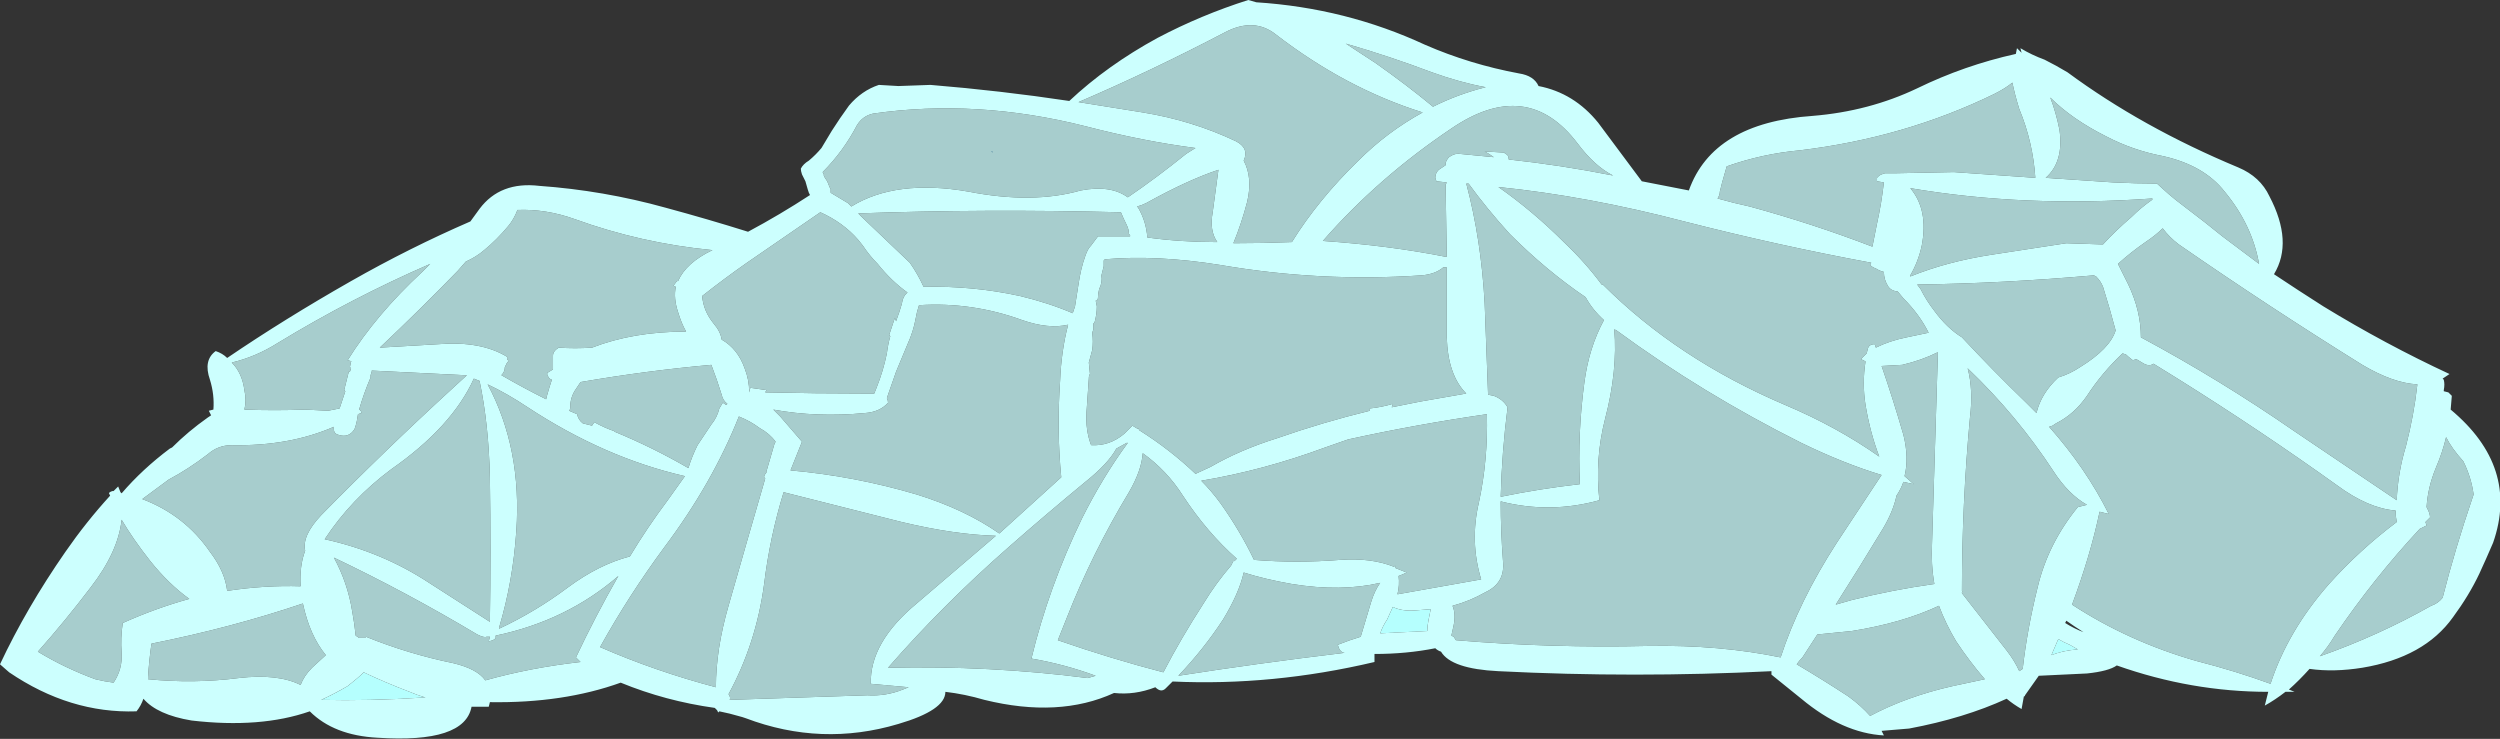 <?xml version="1.0" encoding="UTF-8" standalone="no"?>
<svg xmlns:ffdec="https://www.free-decompiler.com/flash" xmlns:xlink="http://www.w3.org/1999/xlink" ffdec:objectType="shape" height="32.2px" width="108.95px" xmlns="http://www.w3.org/2000/svg">
  <rect width="100%" height="100%" fill="#333333" stroke="none"/>
  <g transform="matrix(1.0, 0.0, 0.0, 1.0, 46.1, 32.5)">
    <path d="M-2.85 -25.9 L-2.85 -25.85 -2.9 -25.9 -2.85 -25.9" fill="#0099ff" fill-rule="evenodd" stroke="none"/>
    <path d="M15.6 -5.9 L16.25 -5.95 16.15 -5.45 Q16.1 -5.2 16.1 -5.0 L14.05 -4.9 Q14.15 -5.2 14.35 -5.5 L14.6 -6.05 Q15.0 -5.85 15.6 -5.9 M44.1 -4.4 L44.45 -4.2 Q43.8 -4.15 43.3 -3.95 L43.6 -4.65 Q43.85 -4.5 44.1 -4.4 M-32.1 -2.0 Q-31.55 -2.25 -30.95 -2.6 -30.5 -2.95 -30.25 -3.2 -29.3 -2.75 -28.25 -2.35 -27.9 -2.2 -27.55 -2.1 L-27.65 -2.1 Q-30.05 -1.95 -32.1 -2.0" fill="#b5fffe" fill-rule="evenodd" stroke="none"/>
    <path d="M28.85 -24.15 L28.95 -24.55 29.15 -25.25 Q30.7 -25.8 32.35 -25.95 36.9 -26.5 40.8 -28.4 41.3 -28.65 41.6 -28.9 41.7 -28.4 41.9 -27.75 42.5 -26.3 42.6 -24.75 L39.05 -25.0 36.55 -24.95 36.05 -24.95 35.9 -24.9 35.8 -24.85 35.7 -24.75 35.7 -24.6 36.0 -24.55 Q35.9 -23.65 35.7 -22.75 35.6 -22.25 35.5 -21.75 32.9 -22.75 30.15 -23.5 29.45 -23.65 28.75 -23.85 28.85 -24.0 28.85 -24.15 M22.65 -26.25 Q23.4 -25.25 24.2 -24.85 21.95 -25.3 19.65 -25.55 19.65 -25.75 19.5 -25.8 L19.45 -25.85 18.6 -25.9 Q18.8 -25.8 19.0 -25.65 L17.45 -25.8 Q17.25 -25.8 17.05 -25.65 16.95 -25.55 16.9 -25.4 L16.9 -25.3 16.6 -25.1 Q16.45 -24.95 16.45 -24.75 L16.5 -24.6 16.95 -24.55 16.9 -24.45 16.95 -21.3 Q14.45 -21.8 11.55 -22.0 13.95 -24.75 17.15 -26.9 20.45 -29.15 22.65 -26.25 M7.2 -5.5 Q7.9 -6.65 8.1 -7.55 9.05 -7.25 10.2 -7.05 12.35 -6.7 14.05 -7.1 13.8 -6.75 13.65 -6.25 L13.2 -4.75 Q12.7 -4.6 12.2 -4.4 L12.25 -4.25 Q12.35 -4.05 12.5 -4.05 8.75 -3.6 5.25 -3.05 6.35 -4.2 7.2 -5.5 M0.1 -15.9 Q-0.05 -13.75 0.15 -11.7 L-2.55 -9.25 Q-4.05 -10.3 -6.15 -10.95 -8.85 -11.75 -11.65 -12.0 L-11.15 -13.25 -12.1 -14.35 -12.4 -14.65 Q-10.5 -14.3 -8.4 -14.5 -7.75 -14.55 -7.4 -14.95 -7.4 -15.05 -7.45 -15.15 L-7.4 -15.3 -7.05 -16.3 -6.55 -17.5 Q-6.3 -18.05 -6.2 -18.6 -6.15 -18.9 -6.05 -19.2 -3.75 -19.35 -1.55 -18.55 -0.4 -18.15 0.45 -18.35 0.15 -17.2 0.1 -15.9 M2.55 -12.95 L3.0 -13.2 3.05 -13.2 Q1.95 -11.7 1.05 -9.9 -0.4 -6.9 -1.15 -3.8 0.3 -3.55 1.65 -3.05 L1.3 -2.95 Q-2.95 -3.5 -7.4 -3.4 -5.0 -6.15 -2.15 -8.65 -0.5 -10.1 1.2 -11.5 2.2 -12.3 2.55 -12.95 M3.1 -11.05 Q3.65 -12.0 3.7 -12.75 4.75 -12.0 5.45 -10.9 6.5 -9.3 7.8 -8.15 L7.7 -8.05 7.65 -8.05 7.55 -7.85 Q6.9 -7.1 6.35 -6.2 5.35 -4.65 4.6 -3.2 2.3 -3.8 0.0 -4.6 L0.4 -5.6 Q1.5 -8.4 3.1 -11.05 M11.65 -13.0 L12.65 -13.35 Q15.6 -14.0 18.7 -14.45 18.75 -12.45 18.35 -10.6 17.95 -8.9 18.45 -7.25 L14.8 -6.6 Q14.9 -7.0 14.85 -7.4 15.0 -7.45 15.2 -7.55 L14.7 -7.75 14.7 -7.85 14.65 -7.8 Q13.65 -8.2 12.3 -8.1 10.4 -7.95 8.55 -8.1 7.95 -9.35 7.1 -10.55 6.7 -11.1 6.25 -11.55 8.95 -12.0 11.65 -13.0 M16.8 -20.85 L16.95 -20.85 16.95 -17.8 Q17.0 -16.15 17.8 -15.35 L15.8 -15.0 14.55 -14.75 14.6 -14.9 Q14.1 -14.75 13.6 -14.7 L13.6 -14.6 Q11.55 -14.1 9.55 -13.4 7.95 -12.9 6.65 -12.15 L6.0 -11.85 Q4.9 -12.9 3.55 -13.75 L3.5 -13.85 3.5 -13.8 3.25 -13.95 2.9 -13.6 Q2.25 -13.05 1.45 -13.1 1.2 -13.75 1.25 -14.55 L1.35 -16.0 Q1.35 -16.15 1.4 -16.2 L1.35 -16.7 1.5 -17.25 Q1.55 -17.6 1.5 -18.0 L1.55 -18.15 1.55 -18.4 1.6 -18.45 Q1.7 -18.8 1.7 -19.15 L1.65 -19.4 1.7 -19.4 Q1.75 -19.45 1.75 -19.55 1.75 -19.7 1.8 -19.9 1.95 -20.2 1.9 -20.5 L2.0 -20.9 2.0 -21.15 2.05 -21.2 Q4.3 -21.4 7.1 -20.95 11.45 -20.2 15.85 -20.5 16.45 -20.55 16.8 -20.85 M17.9 -24.5 Q18.7 -23.4 19.7 -22.3 21.3 -20.7 23.0 -19.55 23.3 -19.0 23.8 -18.55 23.15 -17.35 22.95 -15.85 22.65 -13.65 22.75 -11.4 21.0 -11.2 19.3 -10.85 19.35 -12.8 19.6 -14.75 19.4 -15.1 19.0 -15.25 L18.75 -15.3 18.6 -19.3 Q18.45 -22.05 17.8 -24.5 L17.9 -24.5 M16.3 -29.35 Q17.55 -28.9 18.65 -28.7 17.45 -28.4 16.35 -27.85 15.2 -28.8 13.85 -29.75 L12.55 -30.6 Q14.45 -30.05 16.3 -29.35 M3.05 -23.9 Q2.3 -24.45 1.0 -24.2 -1.1 -23.6 -3.9 -24.15 -7.05 -24.7 -9.0 -23.5 L-9.15 -23.65 -9.9 -24.1 -9.9 -24.25 -9.95 -24.35 -10.05 -24.6 -10.15 -24.75 -10.2 -24.85 -10.2 -24.9 -10.25 -25.0 Q-9.35 -25.9 -8.75 -27.05 -8.5 -27.45 -8.05 -27.55 -3.55 -28.2 1.2 -27.0 3.7 -26.35 6.0 -26.05 L5.6 -25.8 Q4.3 -24.75 3.05 -23.9 M3.1 -22.3 L3.15 -22.25 3.15 -22.2 1.75 -22.2 1.45 -21.8 Q1.3 -21.65 1.2 -21.35 1.0 -20.8 0.9 -20.1 L0.75 -19.15 0.65 -18.85 Q-0.4 -19.3 -1.65 -19.6 -3.7 -20.05 -5.85 -20.0 -6.1 -20.55 -6.45 -21.05 -7.5 -22.05 -8.55 -23.05 L-8.7 -23.2 Q-3.2 -23.4 2.75 -23.25 2.85 -23.0 3.0 -22.7 3.1 -22.5 3.1 -22.3 M3.5 -23.45 L3.45 -23.5 Q3.65 -23.55 3.85 -23.65 5.65 -24.65 7.0 -25.1 L6.75 -23.25 Q6.6 -22.45 6.95 -21.95 L6.9 -21.95 Q5.35 -21.95 3.9 -22.15 3.85 -22.85 3.5 -23.45 M7.3 -31.1 Q8.55 -31.75 9.5 -31.0 12.55 -28.65 15.9 -27.6 14.35 -26.75 13.1 -25.5 11.35 -23.8 10.2 -21.95 8.95 -21.9 7.65 -21.9 8.0 -22.75 8.25 -23.7 8.5 -24.75 8.1 -25.5 8.35 -26.05 7.75 -26.35 5.85 -27.25 3.7 -27.6 L0.9 -28.05 Q4.05 -29.4 7.3 -31.1 M46.4 -17.1 L46.55 -17.05 Q46.65 -16.95 46.85 -16.8 L47.0 -16.85 47.25 -16.7 Q47.55 -16.5 47.75 -16.65 L48.8 -16.0 Q52.4 -13.75 55.75 -11.35 57.1 -10.35 58.3 -10.25 58.3 -10.0 58.35 -9.75 56.75 -8.55 55.4 -7.05 53.6 -5.0 52.85 -2.7 51.35 -3.25 49.6 -3.7 46.65 -4.55 44.2 -6.15 45.0 -8.3 45.4 -10.2 L45.8 -10.1 Q44.8 -12.1 43.2 -13.9 L43.35 -13.95 43.5 -14.05 Q44.3 -14.45 44.85 -15.25 45.5 -16.25 46.4 -17.1 M60.05 -12.1 Q60.35 -12.8 60.5 -13.45 60.75 -12.95 61.25 -12.4 61.6 -11.7 61.7 -10.95 L61.65 -10.8 Q60.9 -8.6 60.35 -6.45 60.15 -6.2 59.85 -6.1 57.55 -4.8 55.0 -3.9 55.35 -4.3 55.65 -4.8 57.35 -7.3 59.35 -9.45 L59.65 -9.6 59.6 -9.75 59.8 -9.95 Q59.8 -10.1 59.7 -10.3 L59.65 -10.4 Q59.7 -11.25 60.05 -12.1 M47.4 -21.95 Q47.85 -22.25 48.15 -22.55 48.45 -22.15 48.85 -21.85 52.75 -19.15 56.85 -16.6 58.2 -15.8 59.25 -15.75 59.1 -14.4 58.75 -13.05 58.4 -11.9 58.35 -10.7 L53.9 -13.7 Q50.65 -15.95 47.2 -17.8 47.2 -18.95 46.65 -20.1 L46.2 -21.0 Q46.75 -21.5 47.4 -21.95 M43.05 -24.75 Q43.85 -25.45 43.65 -26.85 43.5 -27.6 43.25 -28.25 44.2 -27.3 45.7 -26.55 46.85 -25.95 48.15 -25.7 49.95 -25.3 50.85 -24.15 52.05 -22.7 52.35 -21.0 L50.75 -22.2 50.0 -22.8 Q49.35 -23.3 48.7 -23.8 L48.4 -24.05 47.9 -24.5 Q47.0 -24.5 46.0 -24.55 L43.05 -24.75 M34.45 -2.15 Q33.3 -2.9 32.2 -3.55 32.3 -3.7 32.45 -3.85 L33.1 -4.85 34.6 -5.0 Q36.8 -5.35 38.4 -6.1 38.7 -5.3 39.15 -4.55 39.75 -3.65 40.4 -2.9 L39.0 -2.6 Q37.0 -2.15 35.4 -1.3 35.0 -1.75 34.45 -2.15 M39.75 -14.3 Q39.9 -15.5 39.65 -16.45 41.8 -14.4 43.4 -11.95 44.05 -10.95 44.85 -10.5 L44.45 -10.4 Q43.15 -8.8 42.7 -6.9 42.25 -5.1 42.05 -3.35 L41.9 -3.25 Q41.7 -3.7 41.35 -4.15 L39.4 -6.65 39.4 -6.7 39.45 -6.7 39.4 -6.75 Q39.4 -10.55 39.75 -14.3 M35.9 -16.55 L36.8 -16.6 Q37.65 -16.8 38.35 -17.15 L38.35 -17.0 38.1 -8.85 Q38.05 -7.9 38.2 -7.05 36.4 -6.8 34.6 -6.35 L33.9 -6.15 Q34.95 -7.8 35.95 -9.45 36.4 -10.2 36.55 -10.9 36.75 -11.2 36.85 -11.5 L37.3 -11.4 36.9 -11.75 Q37.1 -12.55 36.85 -13.55 36.4 -15.1 35.9 -16.55 M37.15 -20.5 Q37.5 -21.1 37.65 -21.8 37.95 -23.35 37.15 -24.3 42.15 -23.45 47.7 -23.85 L47.7 -23.8 Q47.2 -23.45 46.8 -23.05 46.1 -22.45 45.55 -21.85 L45.45 -21.85 43.95 -21.9 40.7 -21.4 Q38.75 -21.1 37.15 -20.45 L37.15 -20.5 M37.6 -19.9 L37.45 -20.1 Q41.2 -20.15 45.15 -20.5 L45.25 -20.45 Q45.45 -20.25 45.55 -20.0 45.85 -19.05 46.1 -18.1 45.85 -17.3 44.55 -16.5 44.1 -16.2 43.6 -16.05 42.85 -15.35 42.65 -14.5 L42.2 -14.95 Q40.75 -16.35 39.4 -17.8 38.75 -18.2 38.2 -18.95 37.85 -19.4 37.6 -19.9 M36.6 -19.8 L36.85 -19.5 Q37.55 -18.8 37.95 -18.0 L37.0 -17.8 Q36.25 -17.65 35.65 -17.35 L35.6 -17.5 Q35.35 -17.5 35.3 -17.3 L35.25 -17.1 35.0 -16.85 35.2 -16.75 Q35.05 -15.8 35.2 -14.85 35.4 -13.65 35.8 -12.6 33.95 -13.9 31.7 -14.85 27.0 -16.85 23.75 -20.1 L23.7 -20.1 Q23.0 -21.05 22.05 -21.95 20.7 -23.3 19.2 -24.35 23.1 -23.95 27.3 -22.85 31.4 -21.8 35.45 -21.05 L35.4 -20.95 Q35.5 -20.85 35.65 -20.8 35.8 -20.7 36.0 -20.65 36.0 -20.3 36.2 -20.0 36.3 -19.85 36.55 -19.8 L36.6 -19.8 M18.65 -6.7 Q19.5 -7.1 19.4 -8.05 19.3 -9.35 19.3 -10.65 21.45 -10.1 23.6 -10.7 23.4 -12.5 23.85 -14.25 24.4 -16.35 24.25 -18.15 L24.35 -18.1 Q28.1 -15.35 32.4 -13.2 34.25 -12.3 35.9 -11.8 L33.95 -8.85 Q32.3 -6.3 31.5 -3.85 28.85 -4.4 25.75 -4.35 21.5 -4.25 17.35 -4.6 L17.25 -4.75 17.15 -4.8 17.25 -5.25 Q17.35 -5.75 17.2 -6.1 17.95 -6.3 18.65 -6.7 M-42.15 -6.9 Q-40.95 -8.45 -40.8 -9.85 -40.3 -9.0 -39.55 -8.05 -38.75 -7.05 -37.85 -6.4 -39.3 -6.0 -40.75 -5.35 -40.85 -4.7 -40.8 -4.05 -40.75 -3.35 -41.15 -2.75 -41.55 -2.8 -41.95 -2.9 -43.3 -3.4 -44.45 -4.1 -43.25 -5.45 -42.15 -6.9 M-2.85 -25.9 L-2.9 -25.9 -2.85 -25.85 -2.85 -25.9 M-39.65 -3.0 Q-39.6 -3.75 -39.5 -4.45 -36.0 -5.15 -32.9 -6.2 -32.6 -4.8 -31.9 -3.95 L-32.5 -3.4 Q-32.85 -3.05 -33.0 -2.65 -34.0 -3.15 -35.7 -2.95 -37.65 -2.7 -39.65 -2.9 L-39.65 -3.0 M-30.75 -5.85 Q-30.95 -7.1 -31.55 -8.2 -28.4 -6.7 -25.3 -4.85 -25.0 -4.7 -24.9 -4.75 L-24.75 -4.75 -24.8 -4.55 Q-24.55 -4.6 -24.5 -4.7 L-24.5 -4.8 Q-21.4 -5.45 -19.15 -7.4 -20.15 -5.65 -21.0 -3.85 L-20.8 -3.65 Q-23.0 -3.4 -24.95 -2.85 -25.3 -3.35 -26.35 -3.6 -28.3 -4.0 -30.15 -4.75 L-30.15 -4.7 -30.45 -4.7 -30.6 -4.8 Q-30.65 -5.3 -30.75 -5.85 M-24.85 -15.75 Q-24.0 -15.35 -23.1 -14.75 -19.75 -12.55 -16.25 -11.75 L-17.0 -10.7 Q-17.9 -9.5 -18.65 -8.25 -20.0 -7.9 -21.35 -6.9 -22.75 -5.85 -24.35 -5.1 L-24.35 -5.15 Q-23.75 -7.15 -23.6 -9.35 -23.35 -12.95 -24.85 -15.75 M-21.0 -15.55 L-20.8 -15.85 Q-17.9 -16.35 -15.1 -16.6 -14.85 -15.95 -14.65 -15.3 -14.6 -15.05 -14.4 -14.9 L-14.45 -14.85 -14.6 -14.95 -14.75 -14.7 Q-14.85 -14.3 -15.1 -14.0 -15.4 -13.55 -15.7 -13.1 -15.95 -12.6 -16.1 -12.1 -17.65 -13.0 -19.35 -13.7 L-19.3 -13.7 Q-19.75 -13.85 -20.2 -14.1 L-20.3 -13.95 -20.7 -14.05 Q-20.9 -14.2 -20.95 -14.45 L-21.3 -14.6 Q-21.25 -14.65 -21.25 -14.75 -21.25 -15.2 -21.0 -15.55 M-29.05 -12.05 Q-26.4 -13.9 -25.45 -16.0 L-25.2 -15.9 Q-24.8 -14.0 -24.75 -11.7 -24.7 -8.45 -24.75 -5.4 L-27.4 -7.1 Q-29.45 -8.45 -31.95 -9.0 -30.8 -10.75 -29.05 -12.05 M-25.75 -16.15 L-26.35 -15.6 Q-29.3 -12.9 -32.1 -10.05 -32.95 -9.15 -32.8 -8.5 -33.05 -7.85 -33.0 -6.95 -34.55 -7.0 -36.2 -6.75 -36.3 -7.6 -36.95 -8.45 -38.05 -10.05 -39.9 -10.75 L-38.75 -11.6 Q-37.9 -12.05 -37.05 -12.7 -36.6 -13.1 -36.0 -13.1 -33.5 -13.05 -31.55 -13.9 L-31.55 -13.8 Q-31.55 -13.6 -31.35 -13.55 -30.9 -13.4 -30.65 -13.8 L-30.6 -13.95 -30.55 -14.15 -30.5 -14.45 -30.35 -14.5 Q-30.35 -14.6 -30.45 -14.65 -30.25 -15.35 -29.95 -16.05 L-29.95 -16.15 -29.9 -16.3 -29.9 -16.35 -25.85 -16.15 -25.75 -16.15 M-27.35 -21.0 L-27.7 -20.65 Q-29.7 -18.8 -30.95 -16.8 L-30.75 -16.75 -30.8 -16.75 -30.85 -16.5 -30.8 -16.45 -30.85 -16.3 -30.9 -16.3 -31.1 -15.5 -31.05 -15.45 -31.3 -14.7 -31.8 -14.6 -32.8 -14.65 Q-34.15 -14.6 -35.45 -14.65 -35.35 -15.05 -35.45 -15.5 -35.55 -16.25 -36.0 -16.7 -34.95 -16.95 -34.0 -17.55 -30.8 -19.5 -27.35 -21.0 M-23.55 -23.35 Q-22.3 -23.4 -21.05 -22.95 -18.15 -21.9 -15.05 -21.6 -16.2 -21.05 -16.55 -20.25 L-16.6 -20.25 -16.75 -20.05 -16.65 -20.0 Q-16.75 -19.5 -16.55 -18.9 -16.4 -18.4 -16.2 -18.05 -18.5 -18.05 -20.3 -17.35 -21.05 -17.3 -21.75 -17.35 -22.0 -17.2 -22.0 -17.0 -22.0 -16.7 -22.0 -16.4 L-22.25 -16.25 -22.25 -16.15 -22.15 -16.0 -22.05 -15.95 Q-22.15 -15.65 -22.25 -15.3 L-22.3 -15.1 Q-23.3 -15.6 -24.25 -16.15 -24.1 -16.3 -24.1 -16.5 L-24.0 -16.7 -23.95 -16.75 Q-23.95 -16.8 -24.0 -16.85 L-24.0 -16.95 Q-25.15 -17.65 -27.0 -17.5 L-29.55 -17.35 Q-27.8 -19.0 -26.15 -20.7 L-25.8 -21.1 Q-25.35 -21.3 -25.0 -21.6 -24.45 -22.05 -23.95 -22.65 -23.7 -22.95 -23.55 -23.35 M-10.35 -23.25 Q-9.35 -22.8 -8.7 -22.05 L-8.5 -21.8 Q-8.2 -21.35 -7.85 -21.0 -7.25 -20.25 -6.55 -19.75 -6.75 -19.6 -6.8 -19.25 -6.9 -18.9 -7.05 -18.5 L-7.1 -18.65 -7.35 -17.9 -7.3 -17.85 Q-7.4 -17.5 -7.45 -17.1 -7.6 -16.35 -7.9 -15.6 L-8.0 -15.35 -8.4 -15.35 Q-10.55 -15.35 -12.7 -15.4 L-12.75 -15.4 -12.7 -15.5 -13.4 -15.6 -13.45 -15.4 Q-13.45 -15.95 -13.65 -16.45 -13.95 -17.3 -14.65 -17.7 -14.7 -18.05 -15.0 -18.4 -15.45 -18.95 -15.5 -19.6 -14.55 -20.35 -13.55 -21.05 L-10.35 -23.25 M-14.3 -2.0 Q-14.25 -2.1 -14.35 -2.25 -13.15 -4.45 -12.8 -7.05 -12.55 -9.1 -11.95 -11.05 L-6.8 -9.75 Q-4.5 -9.2 -2.7 -9.15 -4.45 -7.65 -6.15 -6.2 -8.2 -4.5 -8.15 -2.7 L-6.5 -2.55 -6.75 -2.45 Q-7.5 -2.15 -8.3 -2.2 L-14.3 -2.0 M-13.9 -14.35 Q-13.4 -14.15 -13.0 -13.85 -12.55 -13.6 -12.3 -13.25 L-12.35 -13.15 -12.7 -11.95 -12.7 -11.9 Q-12.8 -11.8 -12.8 -11.7 L-12.75 -11.65 Q-13.55 -8.9 -14.35 -6.1 -14.9 -4.2 -14.9 -2.55 -17.55 -3.25 -19.95 -4.3 -18.7 -6.55 -17.15 -8.65 -15.05 -11.45 -13.9 -14.35" fill="#ccfffe" fill-opacity="0.753" fill-rule="evenodd" stroke="none"/>
    <path d="M22.65 -26.25 Q20.45 -29.15 17.15 -26.9 13.95 -24.75 11.55 -22.0 14.45 -21.8 16.95 -21.3 L16.9 -24.45 16.95 -24.55 16.5 -24.6 16.45 -24.75 Q16.45 -24.95 16.6 -25.1 L16.9 -25.3 16.9 -25.4 Q16.95 -25.55 17.05 -25.65 17.25 -25.8 17.45 -25.8 L19.0 -25.65 Q18.8 -25.8 18.6 -25.9 L19.45 -25.85 19.5 -25.8 Q19.65 -25.75 19.65 -25.55 21.95 -25.3 24.2 -24.85 23.4 -25.25 22.65 -26.25 M28.85 -24.15 Q28.85 -24.0 28.75 -23.85 29.45 -23.65 30.15 -23.5 32.9 -22.75 35.5 -21.75 35.6 -22.25 35.7 -22.75 35.9 -23.65 36.0 -24.55 L35.7 -24.6 35.7 -24.75 35.8 -24.85 35.9 -24.9 36.05 -24.95 36.55 -24.95 39.05 -25.0 42.6 -24.75 Q42.5 -26.3 41.9 -27.75 41.7 -28.4 41.6 -28.9 41.3 -28.65 40.8 -28.4 36.9 -26.5 32.35 -25.95 30.7 -25.8 29.15 -25.25 L28.95 -24.55 28.85 -24.15 M27.5 -24.2 Q28.55 -27.15 32.9 -27.45 35.35 -27.65 37.45 -28.65 39.5 -29.65 41.75 -30.15 L41.8 -30.4 42.0 -30.2 41.95 -30.4 Q42.45 -30.1 43.0 -29.9 43.5 -29.65 44.0 -29.35 47.25 -26.95 51.45 -25.2 52.4 -24.8 52.8 -23.95 53.85 -21.95 53.0 -20.55 54.05 -19.85 55.15 -19.15 57.85 -17.5 60.65 -16.2 L60.35 -16.0 60.4 -15.95 Q60.45 -15.75 60.4 -15.5 L60.4 -15.45 60.6 -15.4 60.75 -15.25 60.7 -14.65 Q63.7 -12.15 62.55 -8.85 62.25 -8.15 61.95 -7.5 61.5 -6.55 60.8 -5.6 59.55 -3.85 56.85 -3.4 55.6 -3.2 54.55 -3.35 54.1 -2.85 53.65 -2.45 L53.9 -2.35 53.5 -2.35 Q53.05 -2.0 52.6 -1.75 L52.75 -2.35 Q49.4 -2.35 46.15 -3.5 45.8 -3.25 44.85 -3.15 L42.75 -3.05 42.15 -2.2 Q42.15 -2.15 42.1 -2.15 L42.0 -1.6 Q41.65 -1.8 41.35 -2.05 39.5 -1.2 37.1 -0.75 L35.9 -0.65 36.0 -0.45 Q34.2 -0.55 32.4 -2.05 L31.1 -3.1 31.1 -3.25 Q25.15 -2.95 19.2 -3.25 17.15 -3.35 16.7 -4.1 16.55 -4.15 16.45 -4.25 15.2 -4.0 13.8 -4.0 L13.8 -3.65 Q9.35 -2.6 5.0 -2.8 L4.7 -2.5 Q4.5 -2.3 4.25 -2.55 3.35 -2.2 2.45 -2.3 0.05 -1.2 -3.2 -2.0 -4.05 -2.25 -4.9 -2.35 -4.9 -1.55 -6.95 -0.95 -10.3 0.05 -13.6 -1.2 L-13.75 -1.25 -14.3 -1.4 Q-14.55 -1.45 -14.75 -1.5 L-14.8 -1.45 -14.85 -1.55 -14.95 -1.65 Q-17.1 -1.95 -19.05 -2.75 -21.55 -1.85 -24.75 -1.9 L-24.8 -1.7 -25.55 -1.7 Q-25.85 -0.1 -29.65 -0.35 -31.55 -0.45 -32.6 -1.5 -34.75 -0.75 -37.75 -1.1 -39.25 -1.35 -39.85 -2.05 -39.95 -1.75 -40.15 -1.5 -43.05 -1.4 -45.7 -3.2 L-46.1 -3.55 Q-44.95 -6.0 -43.25 -8.45 -42.35 -9.75 -41.3 -10.9 L-41.35 -11.0 Q-41.35 -11.05 -41.2 -11.1 L-41.15 -11.1 -40.95 -11.3 -40.85 -11.05 -40.8 -11.0 Q-39.9 -12.05 -38.7 -12.95 L-38.6 -13.0 Q-37.9 -13.7 -37.05 -14.3 L-36.9 -14.4 -37.0 -14.6 -36.8 -14.65 Q-36.75 -15.3 -36.95 -15.95 -37.25 -16.8 -36.7 -17.2 -36.4 -17.1 -36.2 -16.9 -33.7 -18.6 -30.8 -20.25 -28.25 -21.7 -25.6 -22.85 L-25.2 -23.4 Q-24.3 -24.6 -22.6 -24.4 -19.8 -24.2 -17.1 -23.45 -15.25 -22.95 -13.5 -22.4 -12.1 -23.15 -10.8 -24.0 L-10.85 -24.1 -10.9 -24.25 -11.0 -24.6 -11.15 -24.9 Q-11.2 -25.05 -11.2 -25.15 -11.1 -25.35 -10.85 -25.5 -10.55 -25.75 -10.3 -26.05 L-9.85 -26.8 Q-9.5 -27.35 -9.1 -27.9 -8.55 -28.55 -7.8 -28.8 L-6.95 -28.75 -5.55 -28.8 Q-2.5 -28.55 0.5 -28.1 2.15 -29.65 4.35 -30.85 6.25 -31.85 8.3 -32.5 L8.65 -32.4 Q12.55 -32.15 16.0 -30.55 17.95 -29.7 20.1 -29.3 20.75 -29.2 20.95 -28.75 22.5 -28.45 23.55 -27.15 L25.45 -24.6 27.5 -24.2 M7.3 -31.1 Q4.05 -29.4 0.9 -28.05 L3.7 -27.6 Q5.85 -27.25 7.75 -26.35 8.35 -26.05 8.1 -25.5 8.5 -24.75 8.25 -23.7 8.0 -22.75 7.65 -21.9 8.95 -21.9 10.2 -21.95 11.35 -23.8 13.1 -25.5 14.35 -26.75 15.9 -27.6 12.55 -28.65 9.5 -31.0 8.55 -31.75 7.3 -31.1 M3.5 -23.45 Q3.85 -22.85 3.9 -22.15 5.35 -21.95 6.9 -21.95 L6.95 -21.95 Q6.6 -22.45 6.75 -23.25 L7.0 -25.1 Q5.65 -24.65 3.85 -23.65 3.65 -23.55 3.45 -23.5 L3.5 -23.45 M3.1 -22.3 Q3.1 -22.5 3.0 -22.7 2.85 -23.0 2.75 -23.25 -3.2 -23.4 -8.7 -23.2 L-8.55 -23.05 Q-7.5 -22.05 -6.45 -21.05 -6.1 -20.55 -5.85 -20.0 -3.7 -20.05 -1.65 -19.6 -0.4 -19.3 0.65 -18.85 L0.75 -19.15 0.9 -20.1 Q1.0 -20.8 1.2 -21.35 1.3 -21.65 1.45 -21.8 L1.75 -22.2 3.15 -22.2 3.15 -22.25 3.1 -22.3 M3.05 -23.9 Q4.3 -24.75 5.6 -25.8 L6.0 -26.05 Q3.7 -26.35 1.2 -27.0 -3.55 -28.2 -8.05 -27.55 -8.5 -27.45 -8.75 -27.05 -9.35 -25.9 -10.25 -25.0 L-10.2 -24.9 -10.2 -24.85 -10.15 -24.75 -10.05 -24.6 -9.95 -24.35 -9.9 -24.25 -9.9 -24.1 -9.15 -23.65 -9.0 -23.5 Q-7.05 -24.7 -3.9 -24.15 -1.1 -23.6 1.0 -24.2 2.3 -24.45 3.05 -23.9 M16.3 -29.35 Q14.45 -30.05 12.55 -30.6 L13.85 -29.75 Q15.2 -28.8 16.35 -27.85 17.45 -28.4 18.65 -28.7 17.55 -28.9 16.3 -29.35 M17.9 -24.5 L17.8 -24.5 Q18.45 -22.05 18.6 -19.3 L18.75 -15.3 19.0 -15.25 Q19.4 -15.1 19.6 -14.75 19.35 -12.8 19.3 -10.85 21.0 -11.2 22.75 -11.4 22.65 -13.65 22.95 -15.85 23.15 -17.35 23.8 -18.55 23.3 -19.0 23.0 -19.55 21.3 -20.7 19.7 -22.3 18.7 -23.4 17.9 -24.5 M16.8 -20.85 Q16.45 -20.55 15.85 -20.5 11.45 -20.2 7.1 -20.95 4.3 -21.4 2.05 -21.2 L2.0 -21.15 2.0 -20.9 1.9 -20.5 Q1.95 -20.2 1.8 -19.9 1.75 -19.7 1.75 -19.55 1.75 -19.45 1.7 -19.4 L1.65 -19.4 1.7 -19.15 Q1.7 -18.8 1.6 -18.45 L1.55 -18.4 1.55 -18.15 1.5 -18.0 Q1.55 -17.6 1.5 -17.25 L1.35 -16.7 1.4 -16.2 Q1.35 -16.15 1.35 -16.0 L1.25 -14.55 Q1.2 -13.75 1.45 -13.1 2.25 -13.05 2.9 -13.6 L3.25 -13.95 3.5 -13.8 3.5 -13.85 3.55 -13.75 Q4.9 -12.9 6.0 -11.85 L6.65 -12.15 Q7.95 -12.9 9.55 -13.4 11.55 -14.1 13.6 -14.6 L13.6 -14.7 Q14.1 -14.75 14.6 -14.9 L14.55 -14.75 15.8 -15.0 17.8 -15.35 Q17.0 -16.15 16.95 -17.8 L16.95 -20.85 16.8 -20.85 M11.65 -13.0 Q8.95 -12.0 6.25 -11.55 6.7 -11.1 7.1 -10.55 7.95 -9.35 8.55 -8.1 10.4 -7.95 12.3 -8.1 13.65 -8.2 14.65 -7.8 L14.7 -7.85 14.7 -7.75 15.2 -7.55 Q15.0 -7.45 14.85 -7.4 14.9 -7.0 14.8 -6.6 L18.45 -7.25 Q17.95 -8.9 18.35 -10.6 18.75 -12.45 18.7 -14.45 15.6 -14.0 12.65 -13.35 L11.65 -13.0 M3.1 -11.05 Q1.5 -8.4 0.4 -5.6 L0.0 -4.6 Q2.3 -3.8 4.6 -3.2 5.35 -4.65 6.35 -6.2 6.9 -7.1 7.55 -7.85 L7.65 -8.05 7.7 -8.05 7.8 -8.15 Q6.5 -9.3 5.45 -10.9 4.75 -12.0 3.7 -12.75 3.65 -12.0 3.1 -11.05 M2.55 -12.95 Q2.2 -12.3 1.2 -11.5 -0.5 -10.1 -2.15 -8.65 -5.0 -6.15 -7.4 -3.4 -2.95 -3.5 1.3 -2.95 L1.65 -3.05 Q0.3 -3.55 -1.15 -3.8 -0.4 -6.9 1.05 -9.9 1.95 -11.7 3.05 -13.2 L3.0 -13.2 2.55 -12.95 M0.1 -15.9 Q0.15 -17.2 0.45 -18.35 -0.4 -18.15 -1.55 -18.55 -3.75 -19.35 -6.05 -19.2 -6.15 -18.9 -6.2 -18.6 -6.3 -18.05 -6.55 -17.5 L-7.05 -16.3 -7.4 -15.3 -7.45 -15.15 Q-7.4 -15.05 -7.4 -14.95 -7.75 -14.55 -8.4 -14.5 -10.5 -14.3 -12.4 -14.65 L-12.1 -14.35 -11.15 -13.25 -11.65 -12.0 Q-8.85 -11.75 -6.15 -10.95 -4.05 -10.3 -2.55 -9.25 L0.15 -11.7 Q-0.05 -13.75 0.1 -15.9 M7.2 -5.5 Q6.35 -4.2 5.25 -3.05 8.75 -3.6 12.5 -4.05 12.35 -4.05 12.25 -4.25 L12.2 -4.4 Q12.7 -4.6 13.2 -4.75 L13.65 -6.25 Q13.8 -6.75 14.05 -7.1 12.35 -6.7 10.2 -7.05 9.05 -7.25 8.1 -7.55 7.9 -6.65 7.2 -5.5 M15.6 -5.9 Q15.0 -5.85 14.6 -6.05 L14.35 -5.5 Q14.15 -5.2 14.05 -4.9 L16.1 -5.0 Q16.1 -5.2 16.15 -5.45 L16.25 -5.95 15.6 -5.9 M18.65 -6.7 Q17.95 -6.3 17.2 -6.1 17.35 -5.75 17.25 -5.25 L17.15 -4.8 17.25 -4.75 17.35 -4.6 Q21.5 -4.25 25.75 -4.35 28.85 -4.4 31.5 -3.85 32.3 -6.3 33.95 -8.85 L35.9 -11.8 Q34.25 -12.3 32.4 -13.2 28.1 -15.35 24.35 -18.1 L24.25 -18.15 Q24.4 -16.35 23.85 -14.25 23.4 -12.5 23.6 -10.7 21.45 -10.1 19.3 -10.65 19.3 -9.35 19.4 -8.05 19.5 -7.1 18.65 -6.7 M36.6 -19.8 L36.55 -19.8 Q36.3 -19.85 36.2 -20.0 36.0 -20.3 36.0 -20.65 35.8 -20.7 35.65 -20.8 35.5 -20.85 35.4 -20.95 L35.45 -21.05 Q31.4 -21.8 27.3 -22.85 23.1 -23.95 19.2 -24.35 20.7 -23.3 22.05 -21.95 23.0 -21.05 23.7 -20.1 L23.75 -20.1 Q27.0 -16.85 31.7 -14.85 33.95 -13.9 35.8 -12.6 35.4 -13.65 35.2 -14.85 35.05 -15.8 35.2 -16.75 L35.0 -16.85 35.25 -17.1 35.3 -17.3 Q35.35 -17.5 35.6 -17.5 L35.65 -17.35 Q36.25 -17.65 37.0 -17.8 L37.95 -18.0 Q37.55 -18.8 36.85 -19.5 L36.6 -19.8 M37.6 -19.9 Q37.85 -19.4 38.2 -18.95 38.75 -18.2 39.4 -17.8 40.75 -16.35 42.2 -14.95 L42.65 -14.5 Q42.85 -15.35 43.6 -16.05 44.1 -16.2 44.55 -16.5 45.85 -17.3 46.1 -18.1 45.85 -19.05 45.55 -20.0 45.45 -20.25 45.25 -20.45 L45.15 -20.5 Q41.2 -20.15 37.45 -20.1 L37.6 -19.9 M37.15 -20.5 L37.15 -20.45 Q38.75 -21.1 40.7 -21.4 L43.95 -21.9 45.45 -21.85 45.55 -21.85 Q46.1 -22.45 46.8 -23.05 47.2 -23.45 47.7 -23.8 L47.7 -23.85 Q42.15 -23.45 37.15 -24.3 37.95 -23.35 37.65 -21.8 37.5 -21.1 37.15 -20.5 M35.9 -16.55 Q36.4 -15.1 36.85 -13.55 37.1 -12.55 36.9 -11.75 L37.3 -11.4 36.85 -11.5 Q36.75 -11.2 36.55 -10.9 36.4 -10.2 35.95 -9.45 34.95 -7.8 33.9 -6.15 L34.6 -6.35 Q36.4 -6.8 38.2 -7.05 38.05 -7.9 38.1 -8.85 L38.35 -17.0 38.35 -17.15 Q37.65 -16.8 36.8 -16.6 L35.9 -16.55 M39.75 -14.3 Q39.4 -10.55 39.4 -6.75 L39.45 -6.7 39.4 -6.7 39.4 -6.65 41.35 -4.15 Q41.7 -3.7 41.9 -3.25 L42.05 -3.35 Q42.25 -5.1 42.7 -6.9 43.15 -8.8 44.45 -10.4 L44.85 -10.5 Q44.05 -10.95 43.4 -11.95 41.8 -14.4 39.65 -16.45 39.9 -15.5 39.75 -14.3 M34.45 -2.15 Q35.0 -1.75 35.4 -1.3 37.0 -2.15 39.0 -2.6 L40.4 -2.9 Q39.75 -3.65 39.15 -4.55 38.7 -5.3 38.4 -6.1 36.8 -5.35 34.6 -5.0 L33.1 -4.85 32.45 -3.85 Q32.3 -3.7 32.2 -3.55 33.3 -2.9 34.45 -2.15 M43.05 -24.75 L46.0 -24.55 Q47.0 -24.5 47.9 -24.5 L48.4 -24.05 48.7 -23.8 Q49.35 -23.3 50.0 -22.8 L50.75 -22.2 52.35 -21.0 Q52.05 -22.7 50.85 -24.15 49.95 -25.3 48.15 -25.7 46.85 -25.95 45.7 -26.55 44.2 -27.3 43.25 -28.25 43.5 -27.6 43.65 -26.85 43.85 -25.45 43.05 -24.75 M47.4 -21.95 Q46.75 -21.5 46.2 -21.0 L46.65 -20.1 Q47.2 -18.95 47.2 -17.8 50.65 -15.95 53.9 -13.7 L58.35 -10.7 Q58.4 -11.9 58.75 -13.05 59.1 -14.4 59.25 -15.75 58.2 -15.8 56.85 -16.6 52.75 -19.15 48.85 -21.85 48.45 -22.15 48.15 -22.55 47.85 -22.25 47.4 -21.95 M60.05 -12.1 Q59.7 -11.25 59.65 -10.4 L59.7 -10.3 Q59.8 -10.1 59.8 -9.95 L59.6 -9.75 59.65 -9.6 59.35 -9.45 Q57.35 -7.3 55.65 -4.8 55.35 -4.3 55.0 -3.9 57.55 -4.8 59.85 -6.1 60.15 -6.2 60.35 -6.45 60.9 -8.6 61.65 -10.8 L61.7 -10.95 Q61.6 -11.7 61.25 -12.4 60.75 -12.95 60.5 -13.45 60.35 -12.8 60.05 -12.1 M46.4 -17.1 Q45.5 -16.25 44.85 -15.25 44.3 -14.45 43.5 -14.05 L43.35 -13.95 43.2 -13.9 Q44.8 -12.1 45.8 -10.1 L45.4 -10.2 Q45.0 -8.3 44.2 -6.15 46.65 -4.55 49.6 -3.7 51.35 -3.25 52.85 -2.7 53.6 -5.0 55.4 -7.05 56.75 -8.55 58.35 -9.75 58.3 -10.0 58.3 -10.25 57.1 -10.35 55.75 -11.35 52.4 -13.75 48.8 -16.0 L47.75 -16.65 Q47.55 -16.5 47.25 -16.7 L47.0 -16.85 46.85 -16.8 Q46.65 -16.95 46.55 -17.05 L46.4 -17.1 M43.9 -5.35 Q44.3 -5.1 44.7 -4.95 44.3 -5.2 43.95 -5.45 L43.9 -5.35 M44.1 -4.4 Q43.85 -4.5 43.6 -4.65 L43.3 -3.95 Q43.8 -4.15 44.45 -4.2 L44.1 -4.4 M-42.15 -6.9 Q-43.25 -5.45 -44.45 -4.1 -43.3 -3.4 -41.95 -2.9 -41.55 -2.8 -41.15 -2.75 -40.75 -3.35 -40.8 -4.05 -40.85 -4.7 -40.75 -5.35 -39.3 -6.0 -37.85 -6.4 -38.75 -7.05 -39.55 -8.05 -40.3 -9.0 -40.8 -9.85 -40.95 -8.45 -42.15 -6.9 M-10.35 -23.25 L-13.55 -21.05 Q-14.55 -20.35 -15.5 -19.6 -15.45 -18.95 -15.0 -18.4 -14.7 -18.05 -14.65 -17.7 -13.95 -17.3 -13.65 -16.45 -13.45 -15.95 -13.45 -15.4 L-13.4 -15.6 -12.7 -15.5 -12.75 -15.4 -12.7 -15.4 Q-10.55 -15.35 -8.4 -15.35 L-8.0 -15.35 -7.9 -15.6 Q-7.6 -16.35 -7.45 -17.1 -7.4 -17.5 -7.3 -17.85 L-7.35 -17.9 -7.1 -18.65 -7.05 -18.5 Q-6.9 -18.9 -6.8 -19.25 -6.75 -19.6 -6.55 -19.75 -7.25 -20.25 -7.85 -21.0 -8.2 -21.35 -8.5 -21.8 L-8.7 -22.05 Q-9.35 -22.8 -10.35 -23.25 M-23.55 -23.35 Q-23.7 -22.95 -23.95 -22.65 -24.45 -22.05 -25.0 -21.6 -25.35 -21.3 -25.8 -21.1 L-26.15 -20.7 Q-27.8 -19.0 -29.55 -17.35 L-27.0 -17.5 Q-25.15 -17.65 -24.0 -16.95 L-24.0 -16.85 Q-23.95 -16.8 -23.95 -16.75 L-24.0 -16.7 -24.1 -16.5 Q-24.1 -16.3 -24.25 -16.15 -23.3 -15.6 -22.3 -15.1 L-22.25 -15.3 Q-22.15 -15.65 -22.05 -15.95 L-22.15 -16.0 -22.25 -16.15 -22.25 -16.25 -22.0 -16.4 Q-22.0 -16.7 -22.0 -17.0 -22.0 -17.2 -21.75 -17.35 -21.05 -17.3 -20.3 -17.35 -18.5 -18.05 -16.2 -18.05 -16.4 -18.4 -16.55 -18.9 -16.75 -19.5 -16.65 -20.0 L-16.75 -20.05 -16.6 -20.25 -16.55 -20.25 Q-16.2 -21.05 -15.05 -21.6 -18.15 -21.9 -21.05 -22.95 -22.3 -23.4 -23.55 -23.35 M-27.35 -21.0 Q-30.8 -19.5 -34.0 -17.55 -34.95 -16.95 -36.0 -16.7 -35.55 -16.25 -35.45 -15.5 -35.35 -15.05 -35.45 -14.65 -34.15 -14.6 -32.8 -14.65 L-31.8 -14.6 -31.3 -14.7 -31.05 -15.45 -31.1 -15.5 -30.9 -16.3 -30.85 -16.3 -30.8 -16.45 -30.85 -16.5 -30.8 -16.75 -30.75 -16.75 -30.95 -16.8 Q-29.7 -18.8 -27.7 -20.65 L-27.35 -21.0 M-25.75 -16.15 L-25.85 -16.15 -29.9 -16.35 -29.9 -16.3 -29.95 -16.15 -29.95 -16.05 Q-30.25 -15.35 -30.45 -14.65 -30.35 -14.6 -30.35 -14.5 L-30.5 -14.45 -30.55 -14.15 -30.6 -13.95 -30.65 -13.8 Q-30.9 -13.4 -31.35 -13.55 -31.55 -13.6 -31.55 -13.8 L-31.55 -13.9 Q-33.5 -13.05 -36.0 -13.1 -36.6 -13.1 -37.05 -12.7 -37.9 -12.05 -38.75 -11.6 L-39.9 -10.75 Q-38.05 -10.05 -36.95 -8.45 -36.3 -7.6 -36.2 -6.75 -34.55 -7.0 -33.0 -6.95 -33.05 -7.85 -32.8 -8.5 -32.95 -9.15 -32.1 -10.05 -29.3 -12.9 -26.35 -15.6 L-25.75 -16.15 M-29.05 -12.05 Q-30.8 -10.75 -31.95 -9.0 -29.45 -8.45 -27.4 -7.1 L-24.75 -5.4 Q-24.7 -8.45 -24.75 -11.7 -24.8 -14.0 -25.2 -15.9 L-25.45 -16.0 Q-26.4 -13.9 -29.05 -12.05 M-21.0 -15.55 Q-21.25 -15.2 -21.25 -14.75 -21.25 -14.65 -21.3 -14.6 L-20.95 -14.45 Q-20.9 -14.2 -20.7 -14.05 L-20.3 -13.95 -20.2 -14.1 Q-19.75 -13.85 -19.3 -13.7 L-19.35 -13.7 Q-17.65 -13.0 -16.1 -12.1 -15.95 -12.6 -15.7 -13.1 -15.4 -13.55 -15.1 -14.0 -14.85 -14.3 -14.75 -14.7 L-14.6 -14.95 -14.45 -14.85 -14.4 -14.9 Q-14.6 -15.05 -14.65 -15.3 -14.85 -15.95 -15.1 -16.6 -17.9 -16.35 -20.8 -15.85 L-21.0 -15.55 M-24.85 -15.75 Q-23.35 -12.95 -23.6 -9.35 -23.75 -7.15 -24.35 -5.15 L-24.35 -5.1 Q-22.75 -5.85 -21.35 -6.9 -20.0 -7.9 -18.65 -8.25 -17.9 -9.5 -17.0 -10.7 L-16.25 -11.75 Q-19.75 -12.55 -23.1 -14.75 -24.0 -15.35 -24.85 -15.75 M-30.75 -5.85 Q-30.65 -5.3 -30.6 -4.8 L-30.45 -4.7 -30.15 -4.7 -30.15 -4.75 Q-28.3 -4.0 -26.35 -3.6 -25.3 -3.35 -24.95 -2.85 -23.0 -3.4 -20.8 -3.65 L-21.0 -3.85 Q-20.15 -5.65 -19.15 -7.4 -21.4 -5.45 -24.5 -4.8 L-24.5 -4.7 Q-24.55 -4.6 -24.8 -4.55 L-24.75 -4.75 -24.9 -4.75 Q-25.0 -4.7 -25.3 -4.85 -28.4 -6.7 -31.55 -8.2 -30.95 -7.1 -30.75 -5.85 M-39.65 -3.0 L-39.65 -2.9 Q-37.65 -2.7 -35.7 -2.95 -34.0 -3.15 -33.0 -2.65 -32.85 -3.05 -32.5 -3.4 L-31.9 -3.95 Q-32.6 -4.8 -32.9 -6.2 -36.0 -5.15 -39.5 -4.45 -39.6 -3.75 -39.65 -3.0 M-32.1 -2.0 Q-30.05 -1.95 -27.65 -2.1 L-27.55 -2.1 Q-27.9 -2.2 -28.25 -2.35 -29.3 -2.75 -30.25 -3.2 -30.5 -2.95 -30.95 -2.6 -31.55 -2.25 -32.1 -2.0 M-13.9 -14.35 Q-15.05 -11.45 -17.15 -8.65 -18.7 -6.55 -19.95 -4.3 -17.55 -3.25 -14.9 -2.55 -14.9 -4.2 -14.35 -6.1 -13.55 -8.9 -12.75 -11.65 L-12.8 -11.7 Q-12.8 -11.8 -12.7 -11.9 L-12.7 -11.95 -12.35 -13.15 -12.3 -13.25 Q-12.55 -13.6 -13.0 -13.85 -13.4 -14.15 -13.9 -14.35 M-14.3 -2.0 L-8.3 -2.2 Q-7.5 -2.15 -6.75 -2.45 L-6.5 -2.55 -8.15 -2.7 Q-8.2 -4.5 -6.15 -6.2 -4.45 -7.65 -2.7 -9.15 -4.5 -9.2 -6.8 -9.75 L-11.95 -11.05 Q-12.55 -9.1 -12.8 -7.05 -13.15 -4.45 -14.35 -2.25 -14.25 -2.1 -14.3 -2.0" fill="#ccfffe" fill-rule="evenodd" stroke="none"/>
  </g>
</svg>
